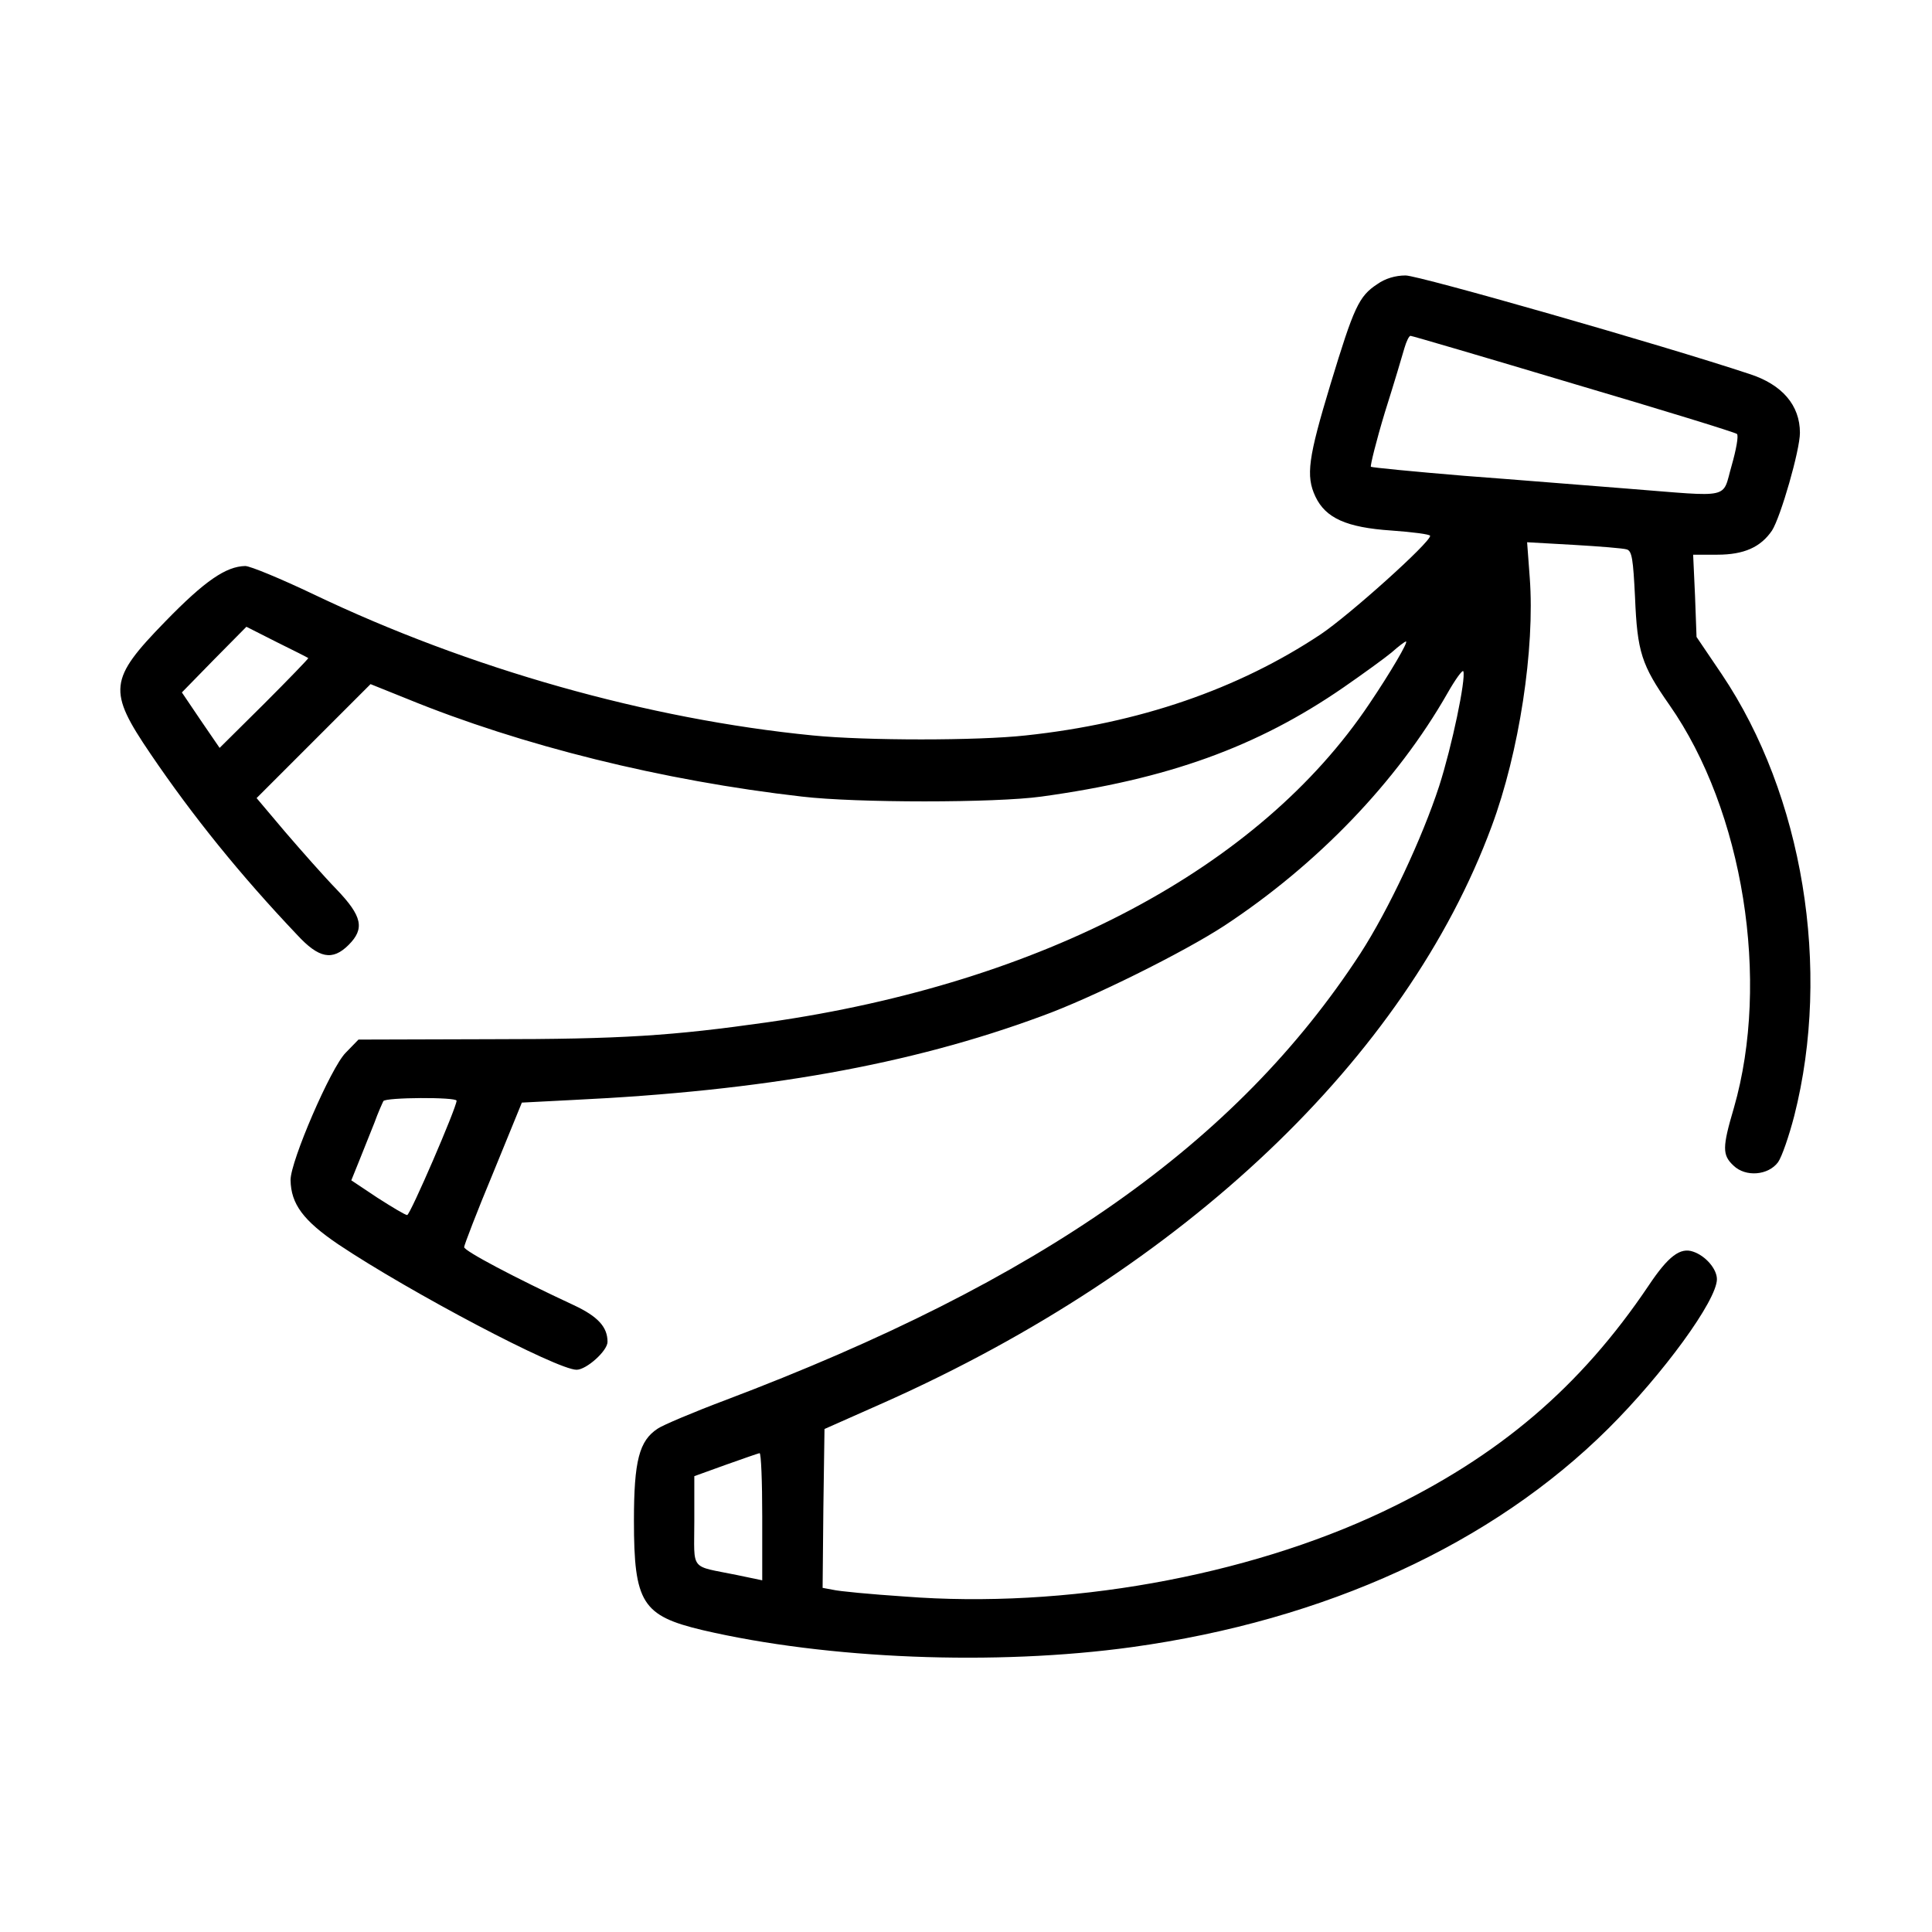 <?xml version="1.0" standalone="no"?>
<!DOCTYPE svg PUBLIC "-//W3C//DTD SVG 20010904//EN"
 "http://www.w3.org/TR/2001/REC-SVG-20010904/DTD/svg10.dtd">
<svg version="1.0" xmlns="http://www.w3.org/2000/svg"
 width="512pt" height="512pt" viewBox="0 0 512 512"
 preserveAspectRatio="xMidYMid meet">

<g transform="translate(0,512) scale(0.1,-0.1)"
fill="#000000" stroke="none">
<path d="M3650 4367 c-49 -32 -62 -61 -124 -265 -59 -195 -66 -243 -40 -298
27 -57 82 -82 202 -90 56 -4 102 -10 102 -14 0 -18 -214 -210 -290 -261 -218
-145 -481 -236 -782 -268 -126 -14 -424 -14 -564 0 -437 43 -911 177 -1323
374 -86 41 -168 75 -181 75 -51 -1 -107 -39 -212 -147 -150 -154 -153 -183
-39 -351 112 -165 238 -321 388 -479 58 -63 94 -70 137 -27 43 43 36 76 -32
147 -33 34 -93 102 -136 152 l-76 90 151 151 151 151 97 -39 c303 -124 678
-217 1046 -259 143 -17 513 -17 635 0 334 46 571 131 800 289 52 36 110 78
128 93 18 16 35 29 38 29 7 0 -41 -82 -97 -165 -292 -436 -866 -740 -1594
-844 -254 -36 -386 -45 -737 -45 l-348 -1 -34 -35 c-39 -39 -146 -287 -146
-337 1 -64 34 -108 127 -171 190 -127 579 -332 631 -332 26 0 82 50 82 74 0
39 -25 67 -89 97 -157 73 -291 144 -291 154 0 5 34 94 77 197 l76 186 136 7
c503 24 892 93 1241 222 133 48 378 170 485 240 246 162 457 381 591 616 21
37 40 63 42 58 7 -21 -30 -198 -64 -304 -45 -138 -134 -328 -209 -444 -327
-502 -845 -867 -1684 -1184 -85 -32 -165 -66 -178 -75 -49 -32 -63 -85 -63
-244 0 -218 22 -252 182 -290 330 -77 776 -95 1138 -45 513 71 954 273 1262
579 145 144 288 340 288 396 0 27 -30 62 -63 73 -34 12 -66 -12 -118 -90 -181
-269 -397 -453 -704 -599 -363 -172 -843 -258 -1267 -225 -90 6 -175 14 -191
18 l-27 5 2 211 3 210 160 71 c793 354 1381 912 1608 1526 73 196 115 471 101
659 l-7 94 124 -7 c68 -4 131 -9 140 -12 14 -4 17 -26 22 -127 6 -145 17 -179
91 -285 196 -280 268 -731 171 -1068 -31 -105 -31 -125 -1 -153 32 -31 92 -26
118 9 10 14 29 69 43 123 99 390 23 850 -192 1170 l-67 99 -4 109 -5 109 64 0
c71 0 115 20 145 64 23 36 74 213 74 259 0 73 -47 128 -134 156 -232 77 -876
261 -911 261 -27 0 -54 -8 -75 -23z m520 -264 c234 -69 429 -129 433 -133 5
-4 -2 -42 -14 -84 -26 -90 4 -83 -275 -61 -104 8 -299 24 -433 34 -133 11
-245 22 -248 24 -2 3 14 68 37 144 24 76 47 153 52 171 5 17 12 32 16 32 4 0
198 -57 432 -127z m-3353 -727 c1 -1 -51 -55 -116 -120 l-119 -118 -50 73 -50
74 85 87 86 87 81 -41 c45 -22 82 -41 83 -42z m393 -1173 c0 -18 -123 -303
-131 -303 -5 0 -40 21 -79 46 l-69 46 21 52 c11 28 29 73 40 100 10 28 22 54
24 58 6 10 194 11 194 1z m810 -1102 l0 -169 -67 14 c-127 26 -113 8 -113 143
l0 119 83 30 c45 16 85 30 90 31 4 0 7 -75 7 -168z"/>
</g>
</svg>

